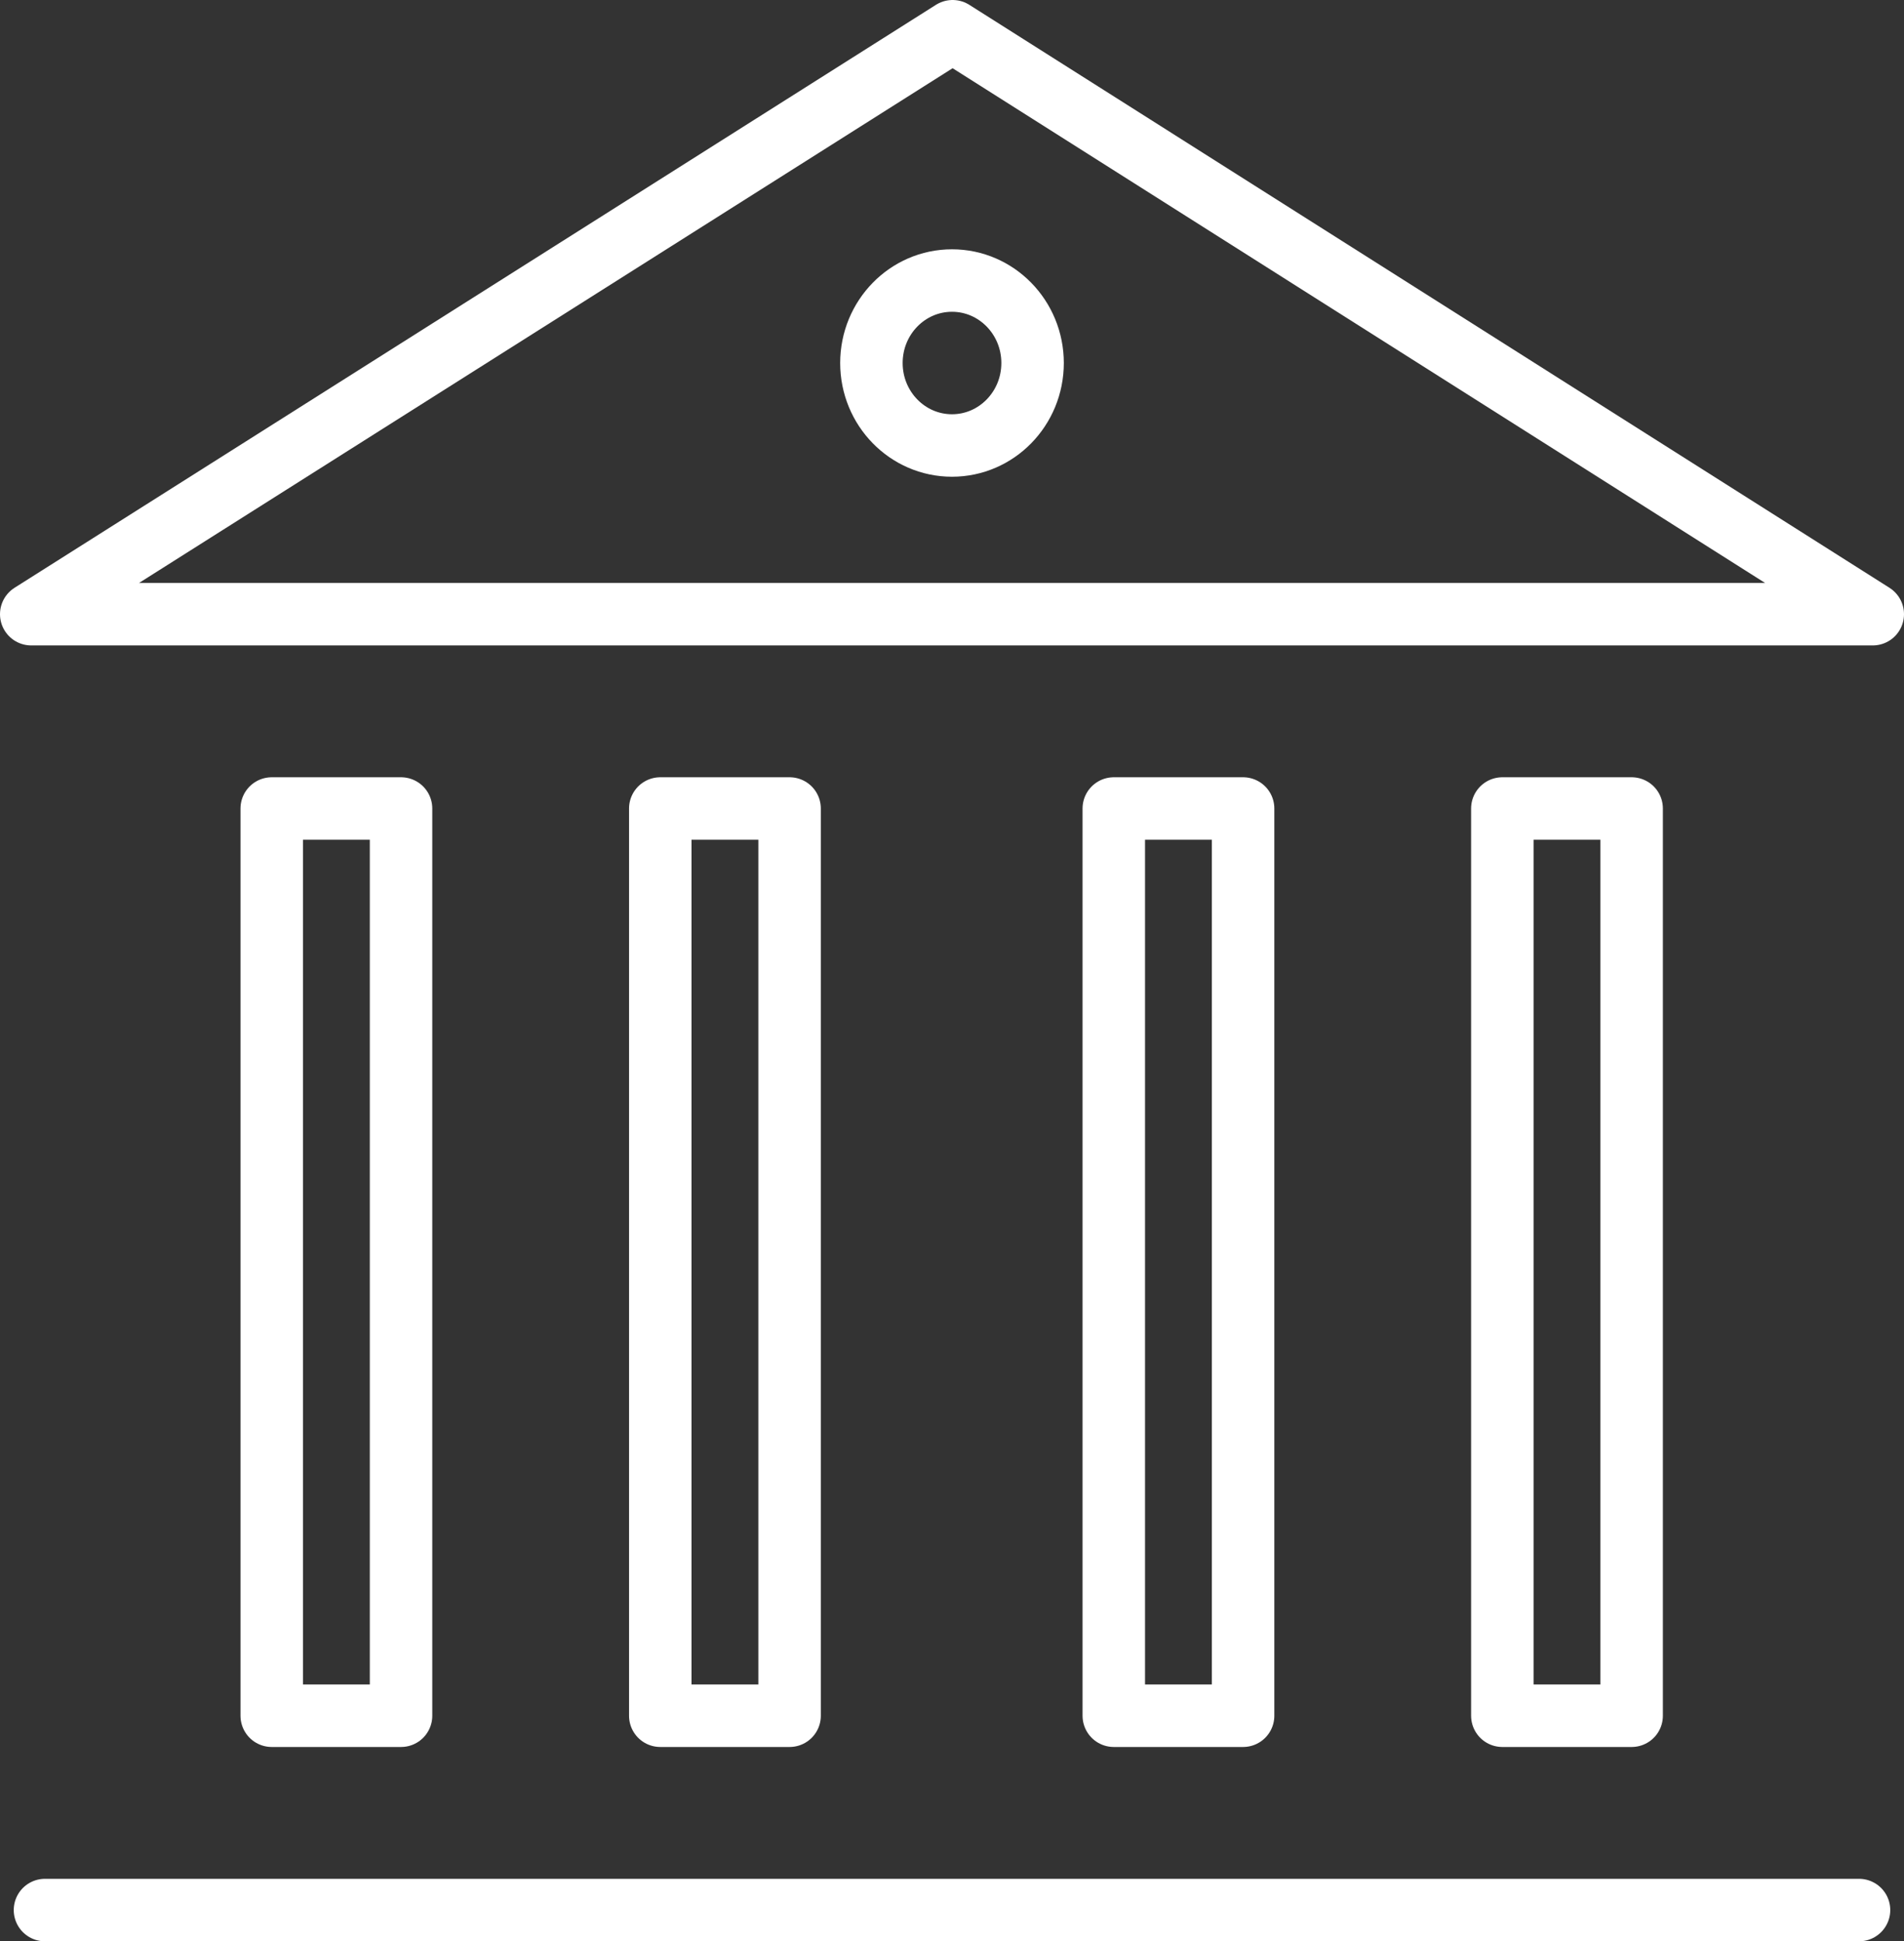 <svg id="Layer_1" data-name="Layer 1" xmlns="http://www.w3.org/2000/svg" viewBox="0 0 30.48 31.07"><rect x="0" y="0" width="30.48" height="31.07" fill="#333333" stroke="none"/><defs><style>.cls-1{fill:none;stroke:#fff;stroke-linecap:round;stroke-linejoin:round;}</style></defs><title>i-court</title><polygon class="cls-1" points="0.5 9.83 15.25 0.5 29.98 9.83 0.5 9.83"/><ellipse class="cls-1" cx="15.24" cy="5.81" rx="1.29" ry="1.32"/><line class="cls-1" x1="0.72" y1="30.57" x2="29.76" y2="30.57"/><rect class="cls-1" x="4.35" y="12.94" width="2.07" height="14.52"/><rect class="cls-1" x="10.57" y="12.94" width="2.07" height="14.52"/><rect class="cls-1" x="17.83" y="12.94" width="2.07" height="14.52"/><rect class="cls-1" x="24.05" y="12.94" width="2.07" height="14.52"/></svg>